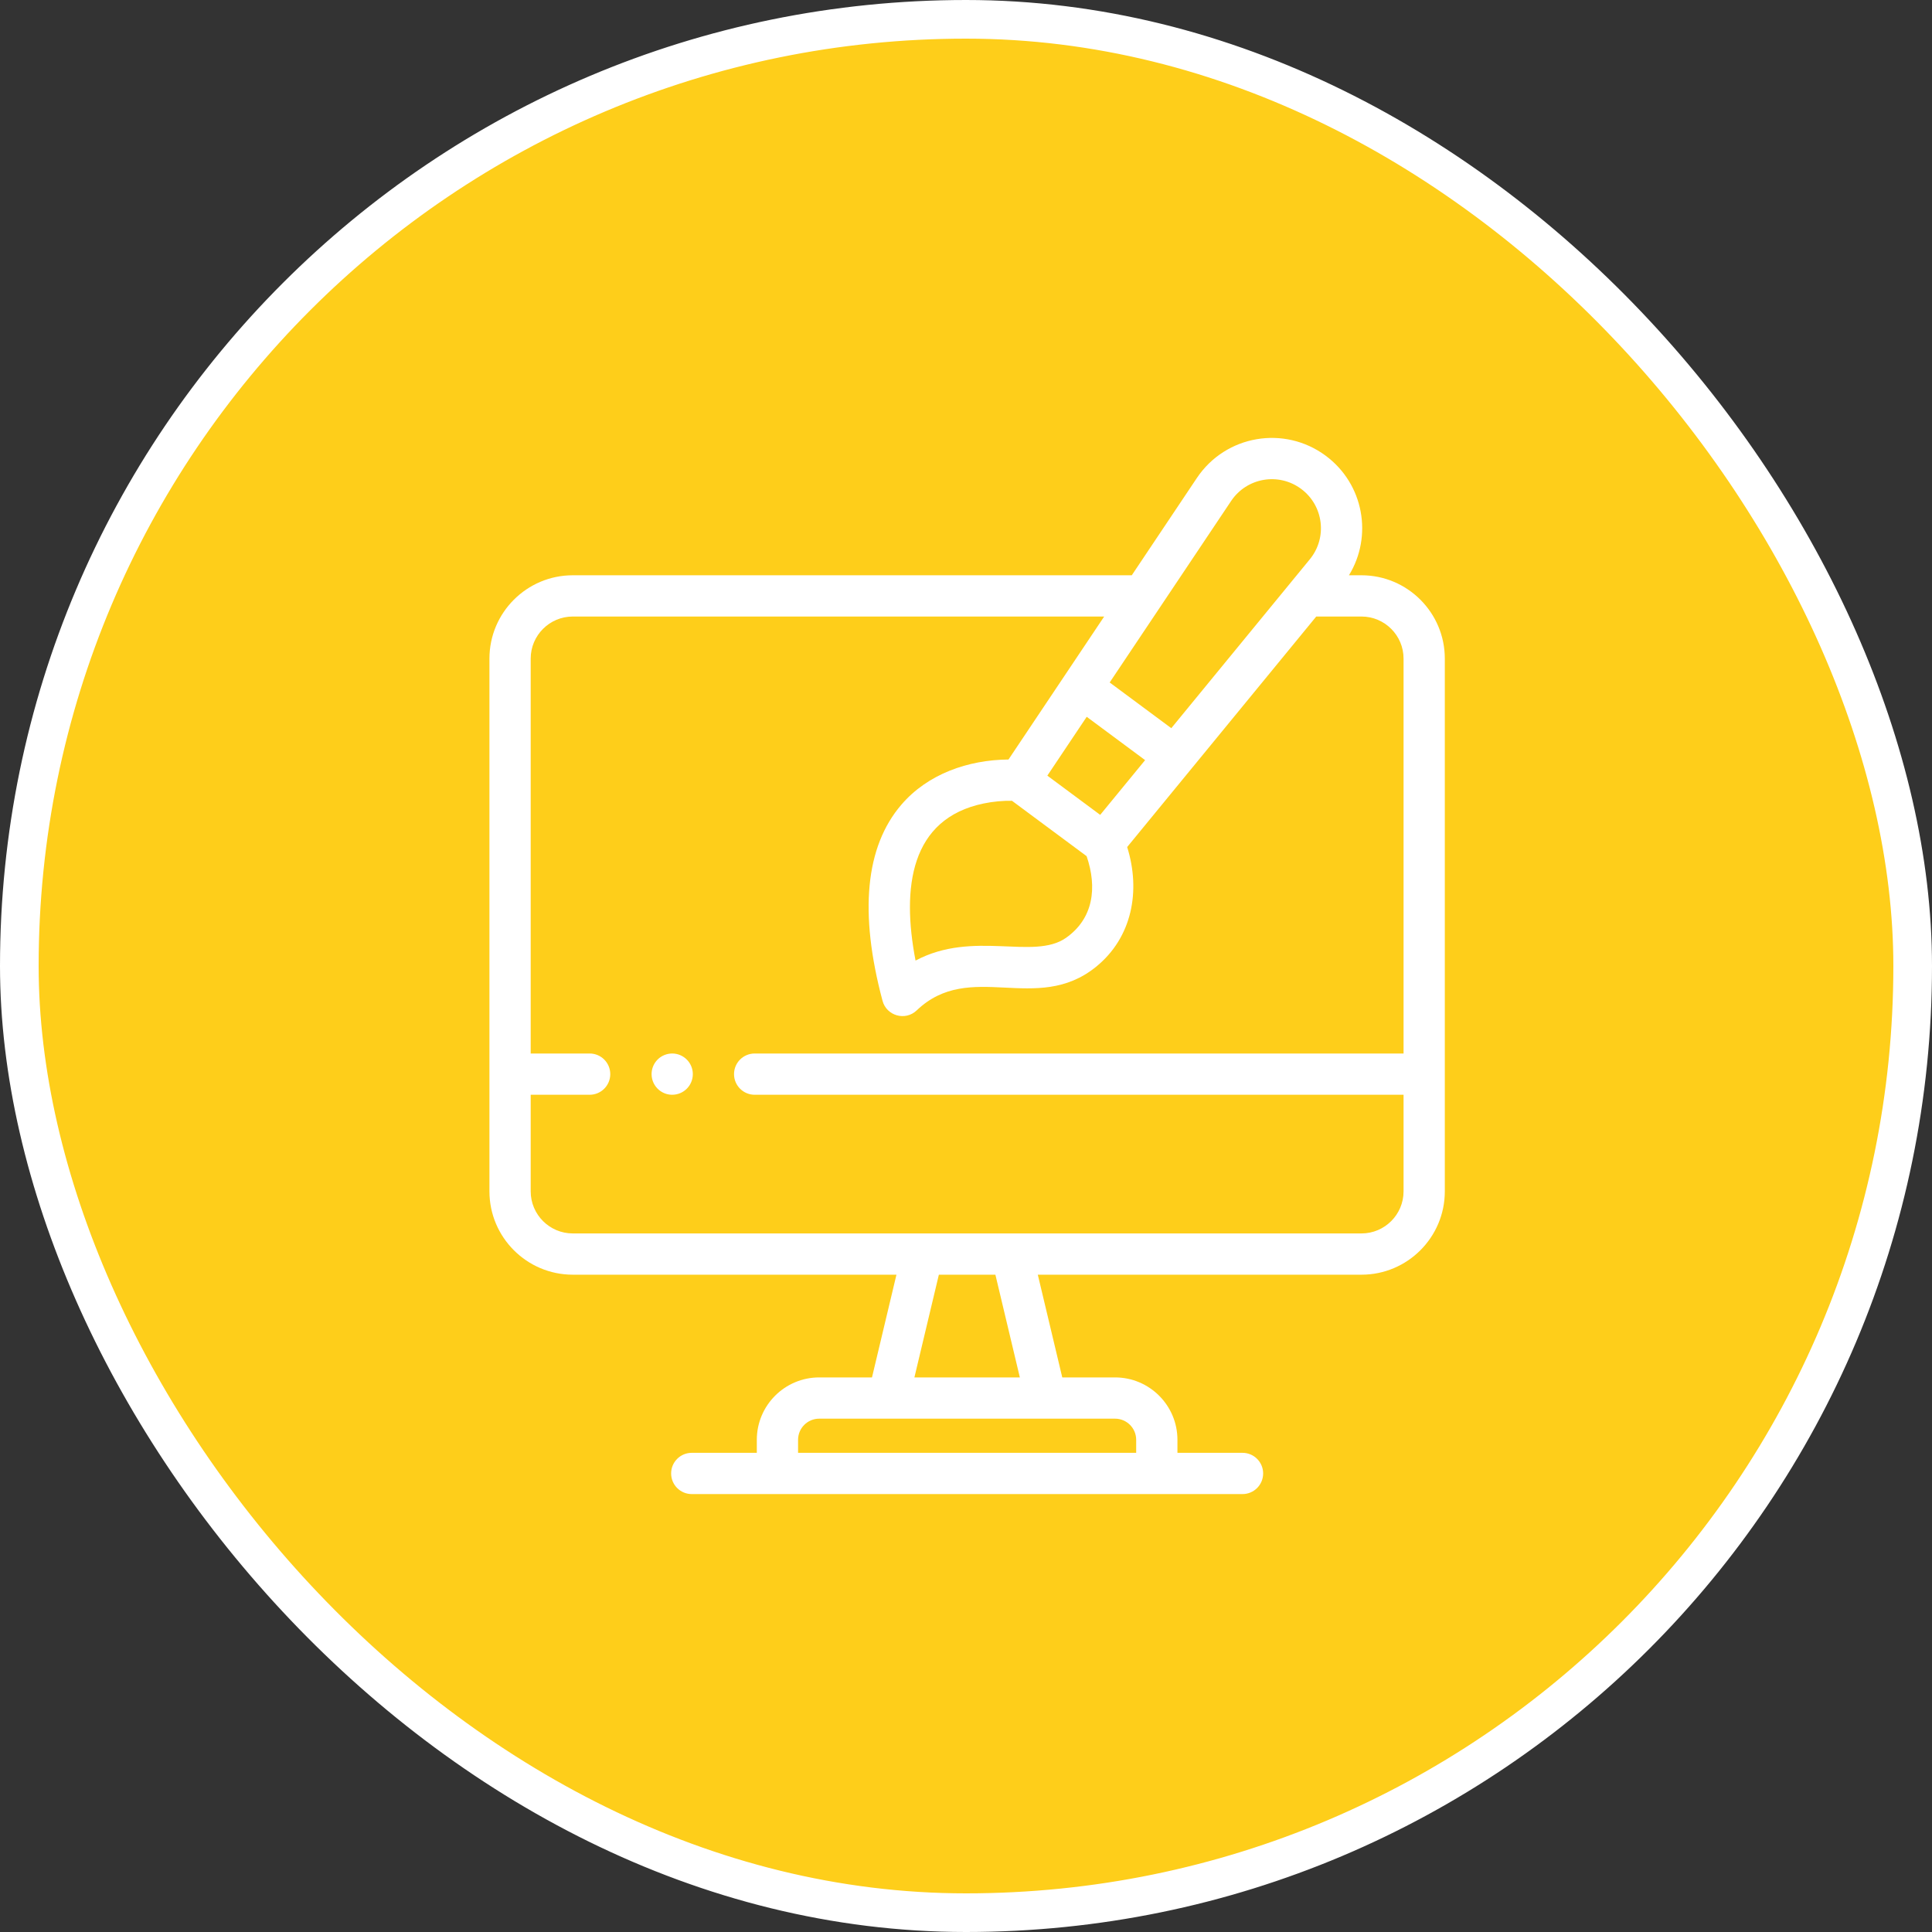 <svg width="150" height="150" viewBox="0 0 150 150" fill="none" xmlns="http://www.w3.org/2000/svg">
<rect x="0" y="0" width="150" height="150" fill="#333333" stroke="none"/>
<rect x="1.5" y="1.5" width="147" height="147" rx="73.5" fill="#FECE1A" stroke="white" stroke-width="3"/>
<path d="M105.705 44.664H104.732C106.587 41.644 105.902 37.591 102.926 35.382C99.719 33.003 95.161 33.769 92.923 37.114L87.871 44.664H44.47C40.902 44.664 38 47.566 38 51.133V92.497C38 96.064 40.902 98.967 44.47 98.967H69.6L67.701 106.942H63.603C60.932 106.942 58.759 109.115 58.759 111.786V112.797H53.707C52.823 112.797 52.106 113.514 52.106 114.398C52.106 115.283 52.823 116 53.707 116H96.468C97.353 116 98.07 115.283 98.07 114.398C98.07 113.514 97.353 112.797 96.468 112.797H91.416V111.786C91.416 109.115 89.243 106.942 86.572 106.942H82.474L80.575 98.967H105.706C109.273 98.967 112.175 96.064 112.175 92.497V83.395V51.133C112.175 47.566 109.273 44.664 105.705 44.664V44.664ZM82.758 72.818C80.254 74.571 75.563 72.189 71.083 74.579C69.99 68.901 70.68 63.561 76.369 62.382C77.104 62.229 77.896 62.159 78.57 62.173C80.496 63.601 82.443 65.046 84.364 66.471C85.204 68.917 84.889 71.327 82.758 72.818ZM84.372 55.652L88.906 59.016L85.419 63.266C83.984 62.201 82.75 61.286 81.315 60.221C81.613 59.775 84.1 56.059 84.372 55.652V55.652ZM95.585 38.895C96.798 37.082 99.272 36.66 101.017 37.955C102.763 39.25 103.076 41.739 101.692 43.426C99.238 46.418 93.403 53.532 90.939 56.536L86.155 52.987L95.585 38.895ZM88.213 111.786V112.797H61.962V111.786C61.962 110.881 62.698 110.145 63.603 110.145H86.572C87.477 110.145 88.213 110.881 88.213 111.786ZM79.181 106.942H70.994L72.893 98.967H77.282L79.181 106.942ZM108.972 92.497C108.972 94.298 107.507 95.764 105.706 95.764C103.163 95.764 47.328 95.764 44.47 95.764C42.669 95.764 41.203 94.298 41.203 92.497V84.997H45.78C46.664 84.997 47.381 84.28 47.381 83.395C47.381 82.511 46.664 81.794 45.78 81.794H41.203V51.133C41.203 49.332 42.668 47.867 44.47 47.867H85.728C84.193 50.16 79.717 56.849 78.299 58.968C75.161 58.996 72.027 60.089 69.976 62.484C67.185 65.742 66.694 70.862 68.519 77.701C68.83 78.87 70.29 79.289 71.172 78.446C75.314 74.489 80.471 78.805 85.09 75.067C87.909 72.785 88.576 69.156 87.513 65.764C88.95 64.012 100.752 49.623 102.193 47.867H105.705C107.506 47.867 108.972 49.332 108.972 51.133V81.794H58.592C57.707 81.794 56.99 82.511 56.99 83.395C56.99 84.28 57.707 84.997 58.592 84.997H108.972V92.497Z" fill="white"/>
<path d="M51.877 81.825C51.105 81.982 50.589 82.649 50.589 83.396C50.589 84.398 51.505 85.165 52.503 84.966C53.389 84.786 53.93 83.931 53.76 83.082C53.582 82.206 52.732 81.653 51.877 81.825V81.825Z" fill="white"/>
</svg>
